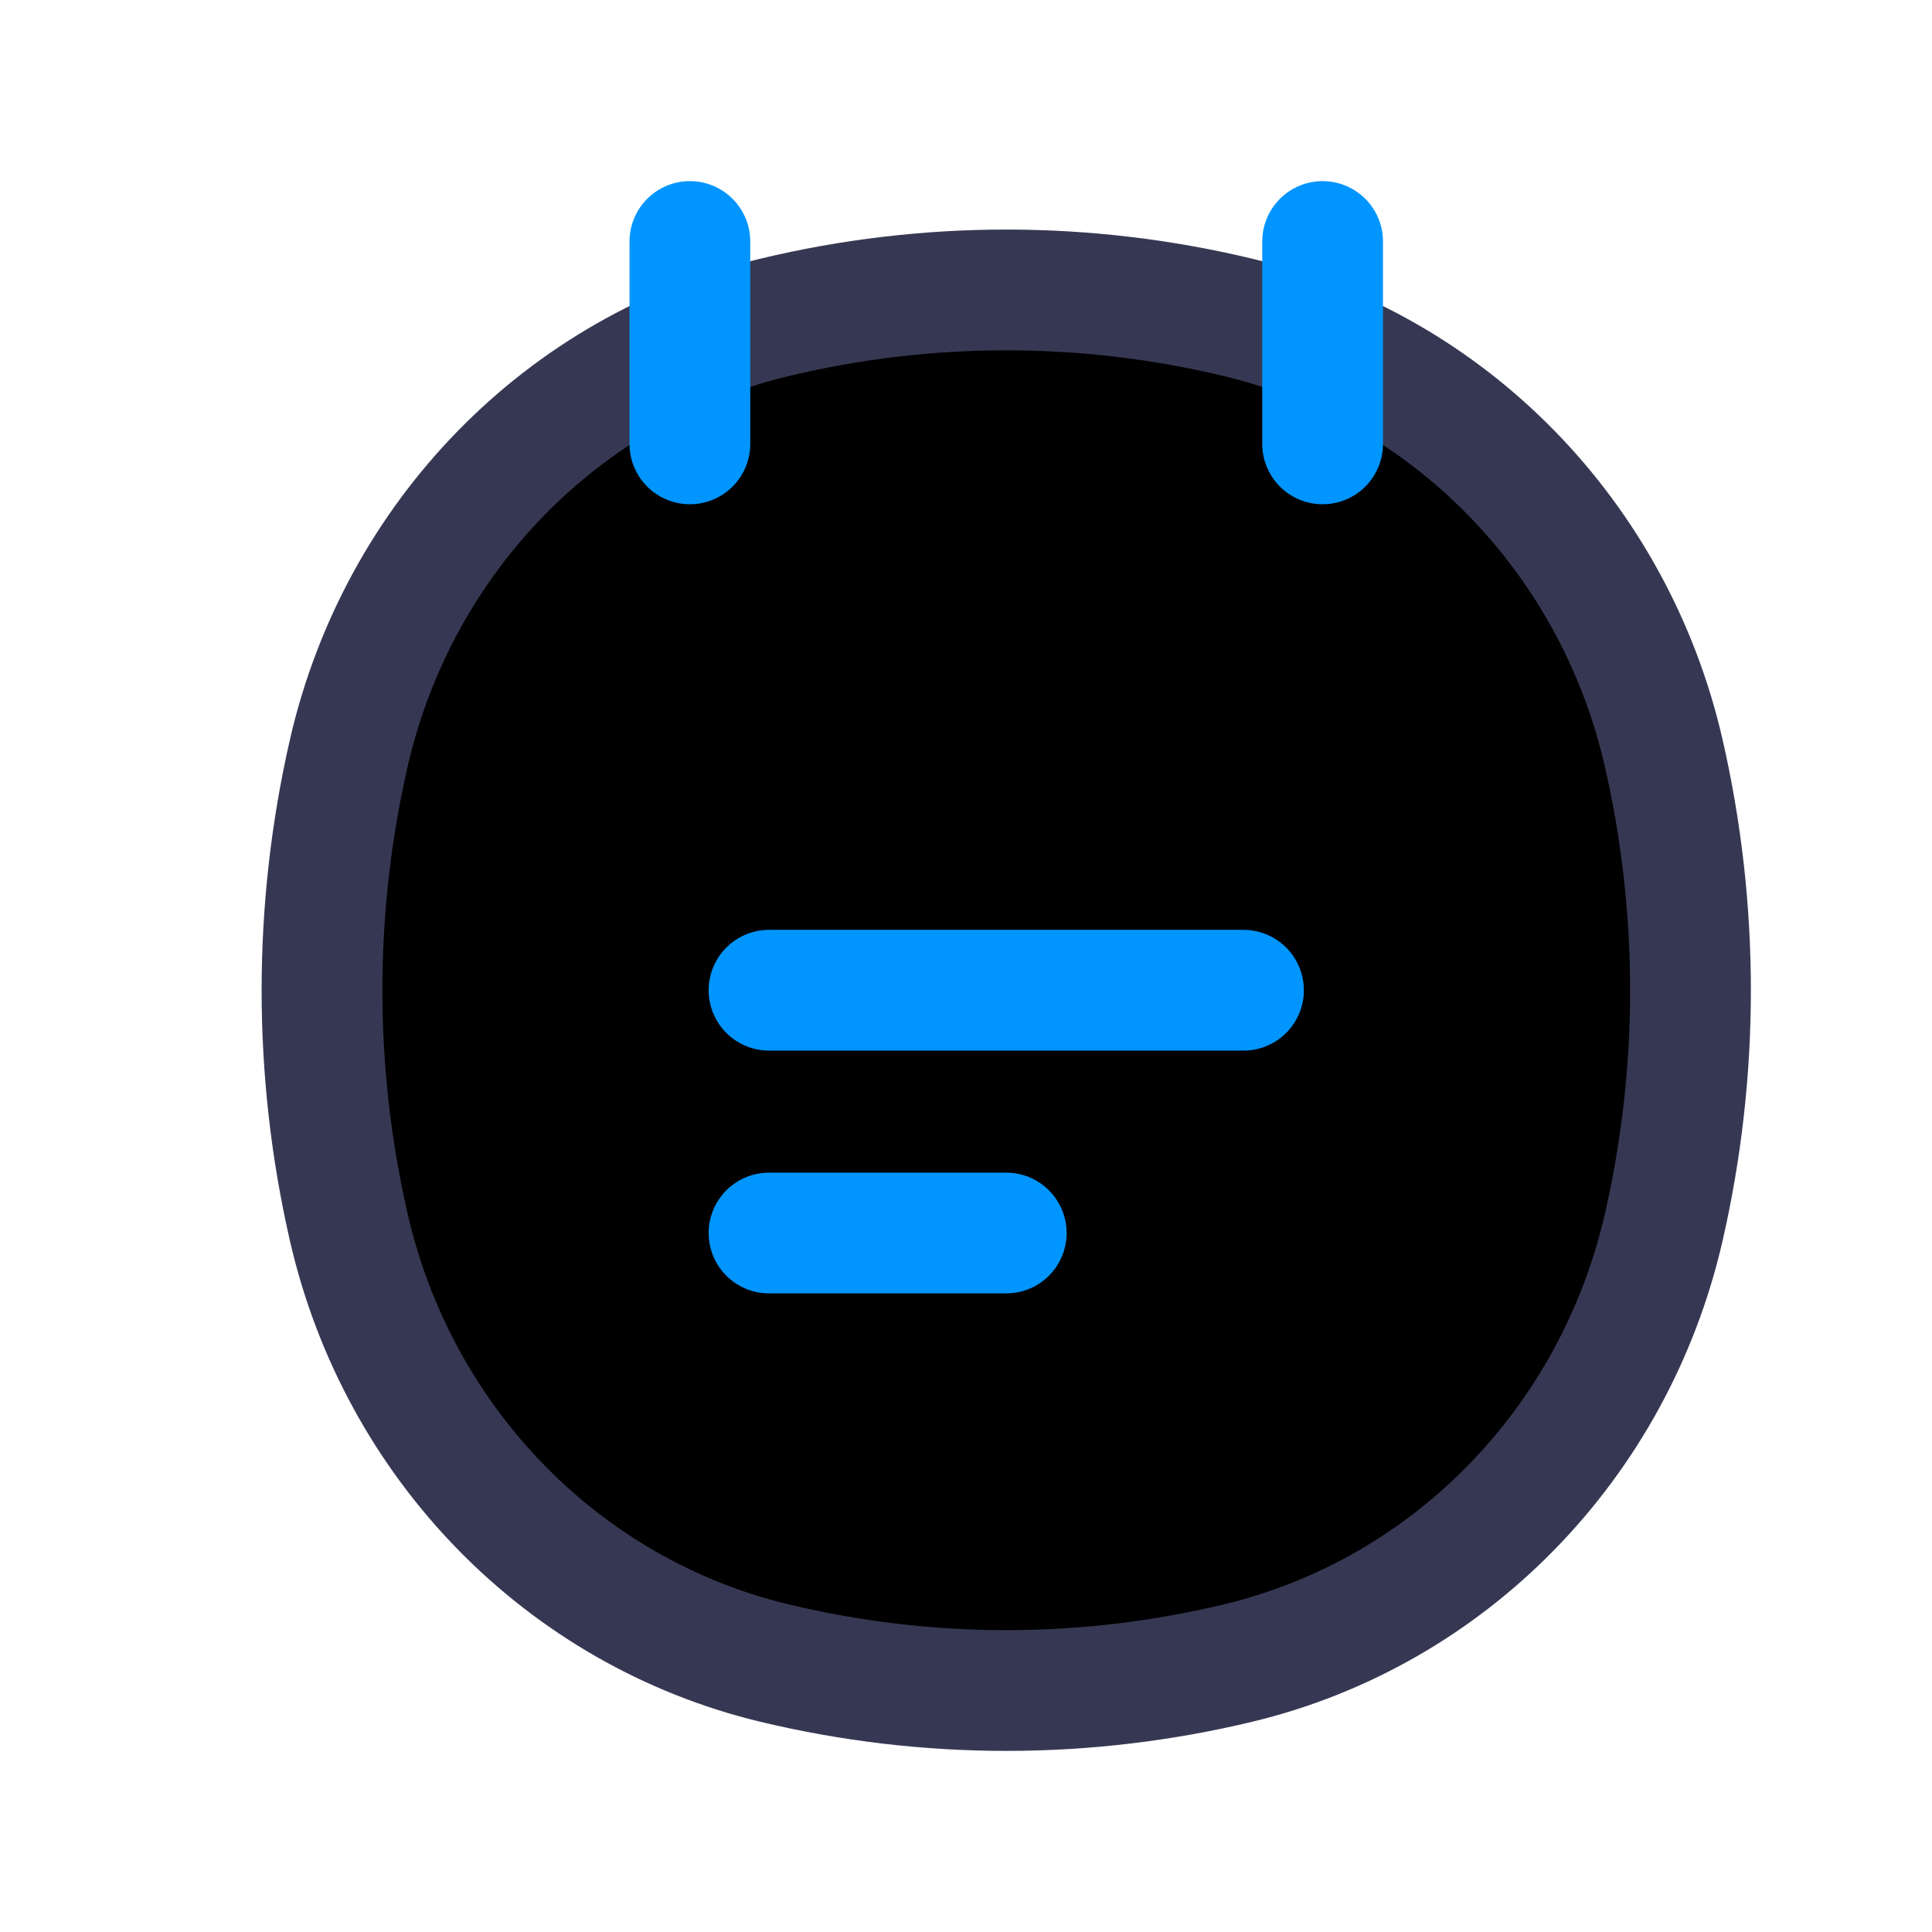 <svg  viewBox="0 0 24 24" fill="currentColor" xmlns="http://www.w3.org/2000/svg">
<path d="M4.333 9.353C4.949 6.669 6.997 4.572 9.62 3.943C11.514 3.488 13.486 3.488 15.38 3.943C18.003 4.572 20.051 6.669 20.667 9.353C21.111 11.292 21.111 13.31 20.667 15.248C20.051 17.933 18.003 20.029 15.38 20.659C13.486 21.114 11.514 21.114 9.62 20.659C6.997 20.029 4.949 17.933 4.333 15.248C3.889 13.31 3.889 11.292 4.333 9.353Z" stroke="#363853" stroke-width="1.5" stroke-linecap="round"/>
<path d="M8.57 3V5.514M16.43 3V5.514M9.553 15.317H12.5M9.553 12.301H15.447" stroke="#0095FF" stroke-width="1.5" stroke-linecap="round"/>
</svg>

